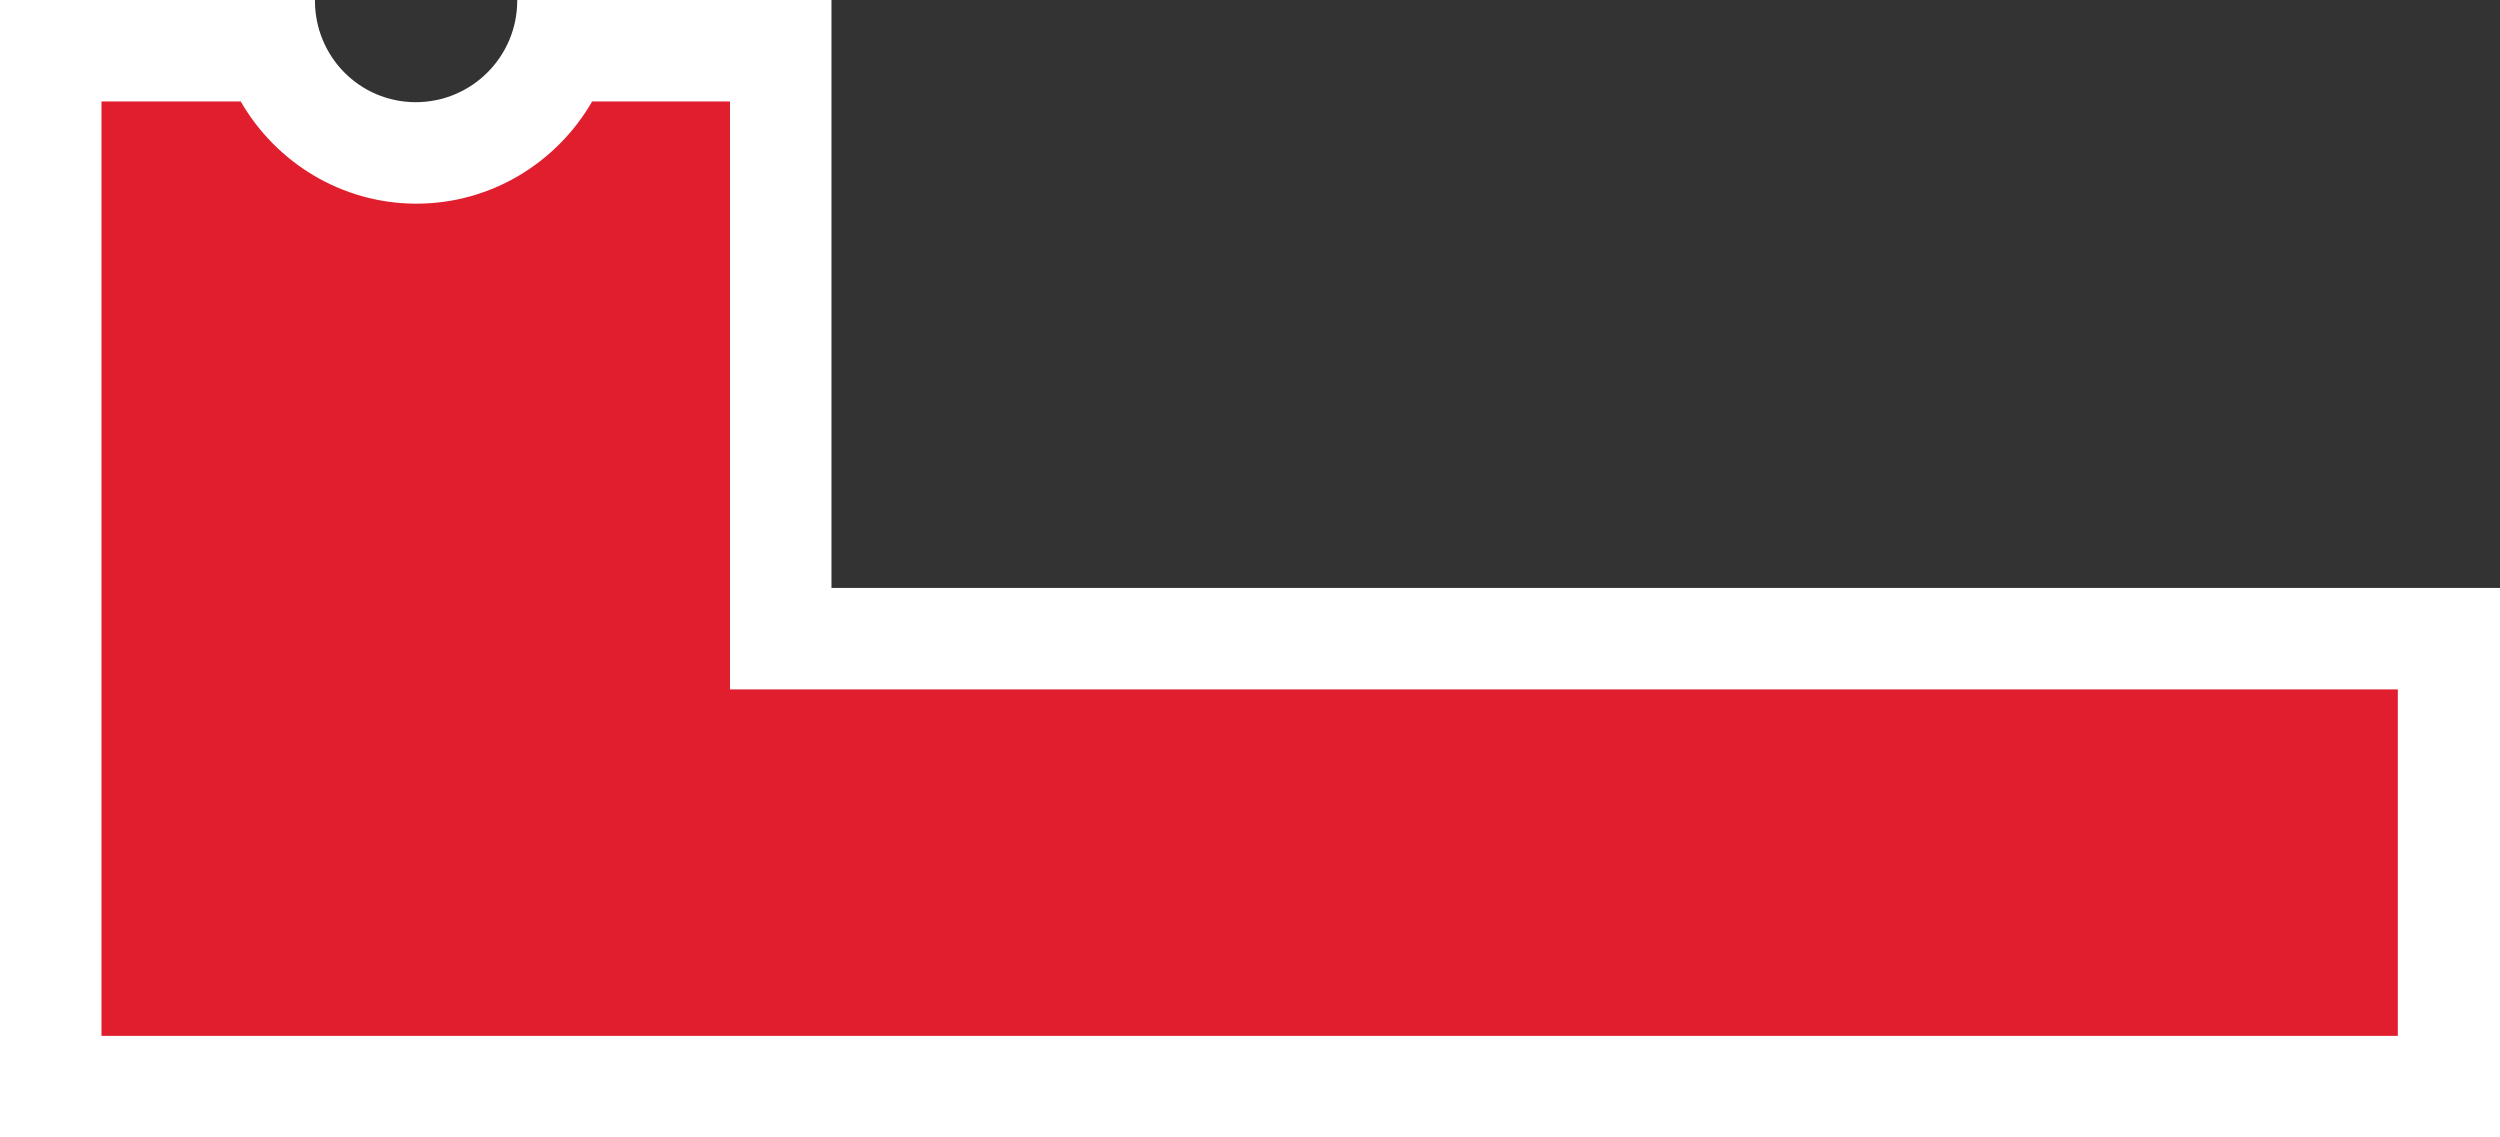 <?xml version="1.0" encoding="UTF-8"?>
<svg id="Layer_2" data-name="Layer 2" xmlns="http://www.w3.org/2000/svg" viewBox="0 0 35.72 16.25">
  <rect x="0" y="0" width="35.72" height="16.25" fill="#333333" stroke="none"/>
  <defs>
    <style>
      .cls-1 {
        fill: #fff;
      }

      .cls-2 {
        fill: #e11e2d;
      }
    </style>
  </defs>
  <g id="Layer_1-2" data-name="Layer 1">
    <g>
      <path class="cls-2" d="M.73,15.52V.72h3.18c.3.85,1.1,1.46,2.05,1.46s1.75-.61,2.05-1.46h3.16v8.4h23.83v6.4H.73Z"/>
      <path class="cls-1" d="M10.43,1.45v8.4h23.83v4.95H1.45V1.45h1.99c.5.87,1.44,1.46,2.51,1.46s2.01-.59,2.51-1.46h1.97M11.88,0h-4.49s0,0,0,.01c0,.8-.65,1.45-1.45,1.45S4.5.81,4.5.01c0,0,0,0,0-.01H0v16.25h35.72v-7.85H11.88V0h0Z"/>
    </g>
  </g>
</svg>